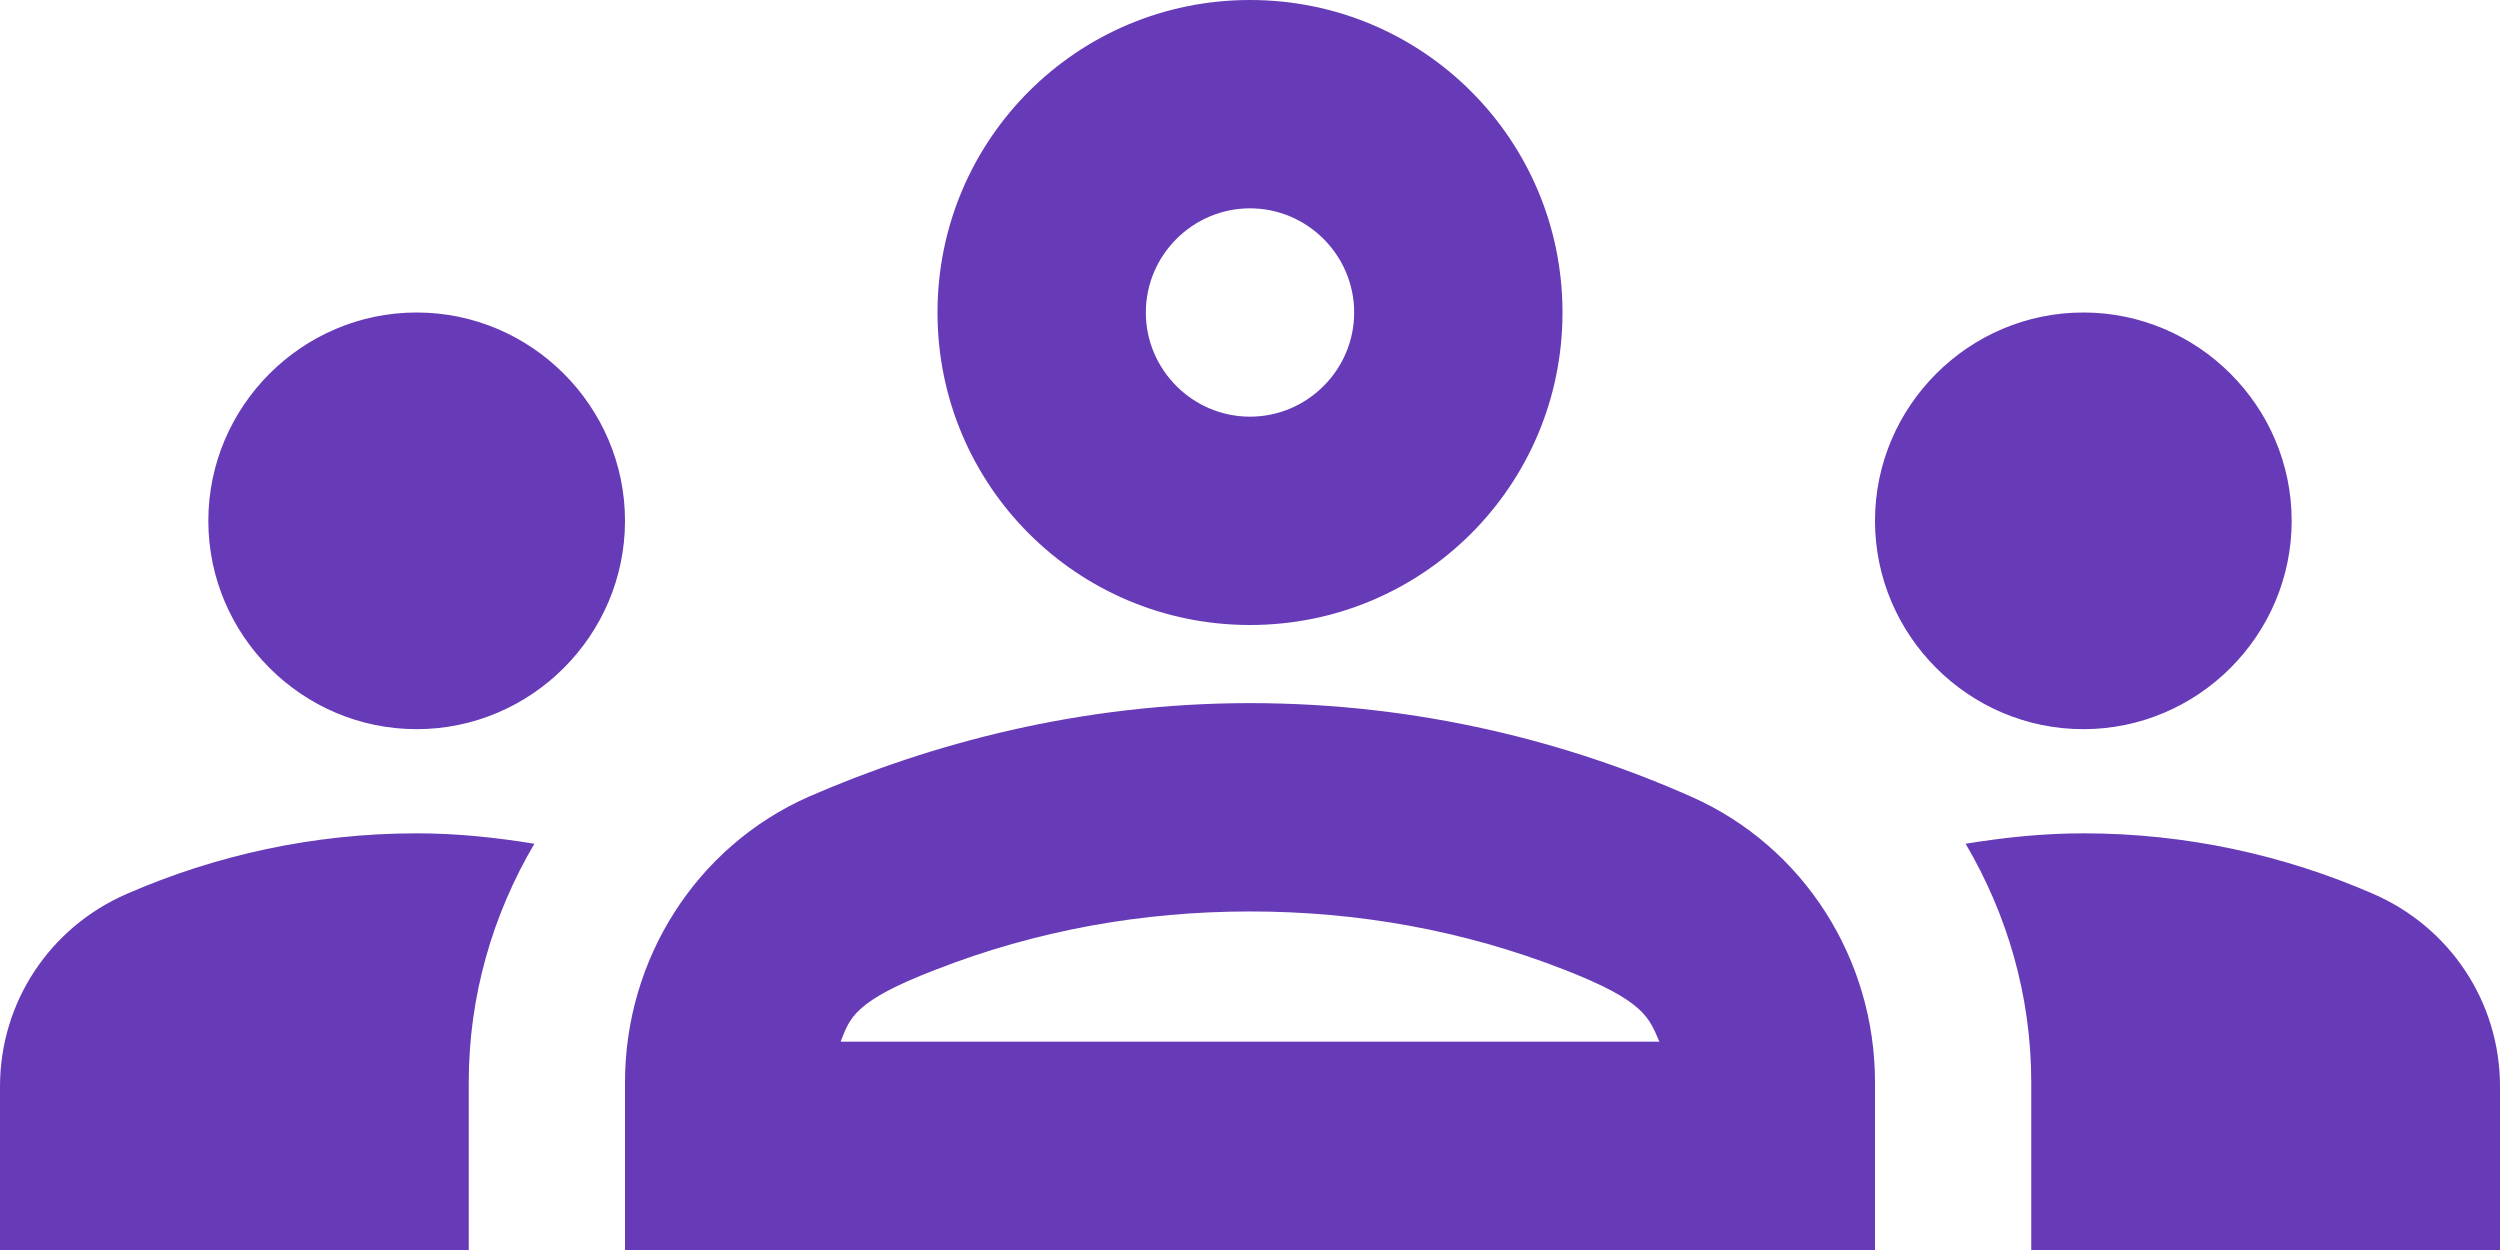 <svg width="24" height="12" viewBox="0 0 24 12" fill="none" xmlns="http://www.w3.org/2000/svg">
<g id="Group">
<path id="Vector" d="M4 7C5.1 7 6 6.1 6 5C6 3.9 5.1 3 4 3C2.9 3 2 3.9 2 5C2 6.1 2.9 7 4 7ZM5.13 8.1C4.76 8.04 4.39 8 4 8C3.01 8 2.07 8.21 1.22 8.58C0.48 8.9 0 9.62 0 10.43V12H4.5V10.39C4.5 9.56 4.73 8.78 5.13 8.1ZM20 7C21.1 7 22 6.1 22 5C22 3.9 21.1 3 20 3C18.9 3 18 3.9 18 5C18 6.1 18.9 7 20 7ZM24 10.43C24 9.62 23.52 8.9 22.78 8.58C21.93 8.21 20.99 8 20 8C19.61 8 19.24 8.04 18.87 8.1C19.27 8.78 19.5 9.56 19.5 10.39V12H24V10.43ZM16.24 7.65C15.07 7.13 13.63 6.75 12 6.75C10.37 6.75 8.93 7.14 7.76 7.65C6.68 8.13 6 9.21 6 10.39V12H18V10.39C18 9.21 17.32 8.13 16.24 7.65ZM8.07 10C8.16 9.77 8.2 9.61 8.98 9.31C9.95 8.93 10.97 8.75 12 8.75C13.03 8.75 14.05 8.93 15.02 9.31C15.79 9.61 15.83 9.77 15.93 10H8.07ZM12 2C12.55 2 13 2.45 13 3C13 3.55 12.55 4 12 4C11.45 4 11 3.55 11 3C11 2.45 11.45 2 12 2ZM12 0C10.34 0 9 1.34 9 3C9 4.66 10.34 6 12 6C13.66 6 15 4.66 15 3C15 1.34 13.66 0 12 0Z" fill="#673AB7"/>
</g>
</svg>
